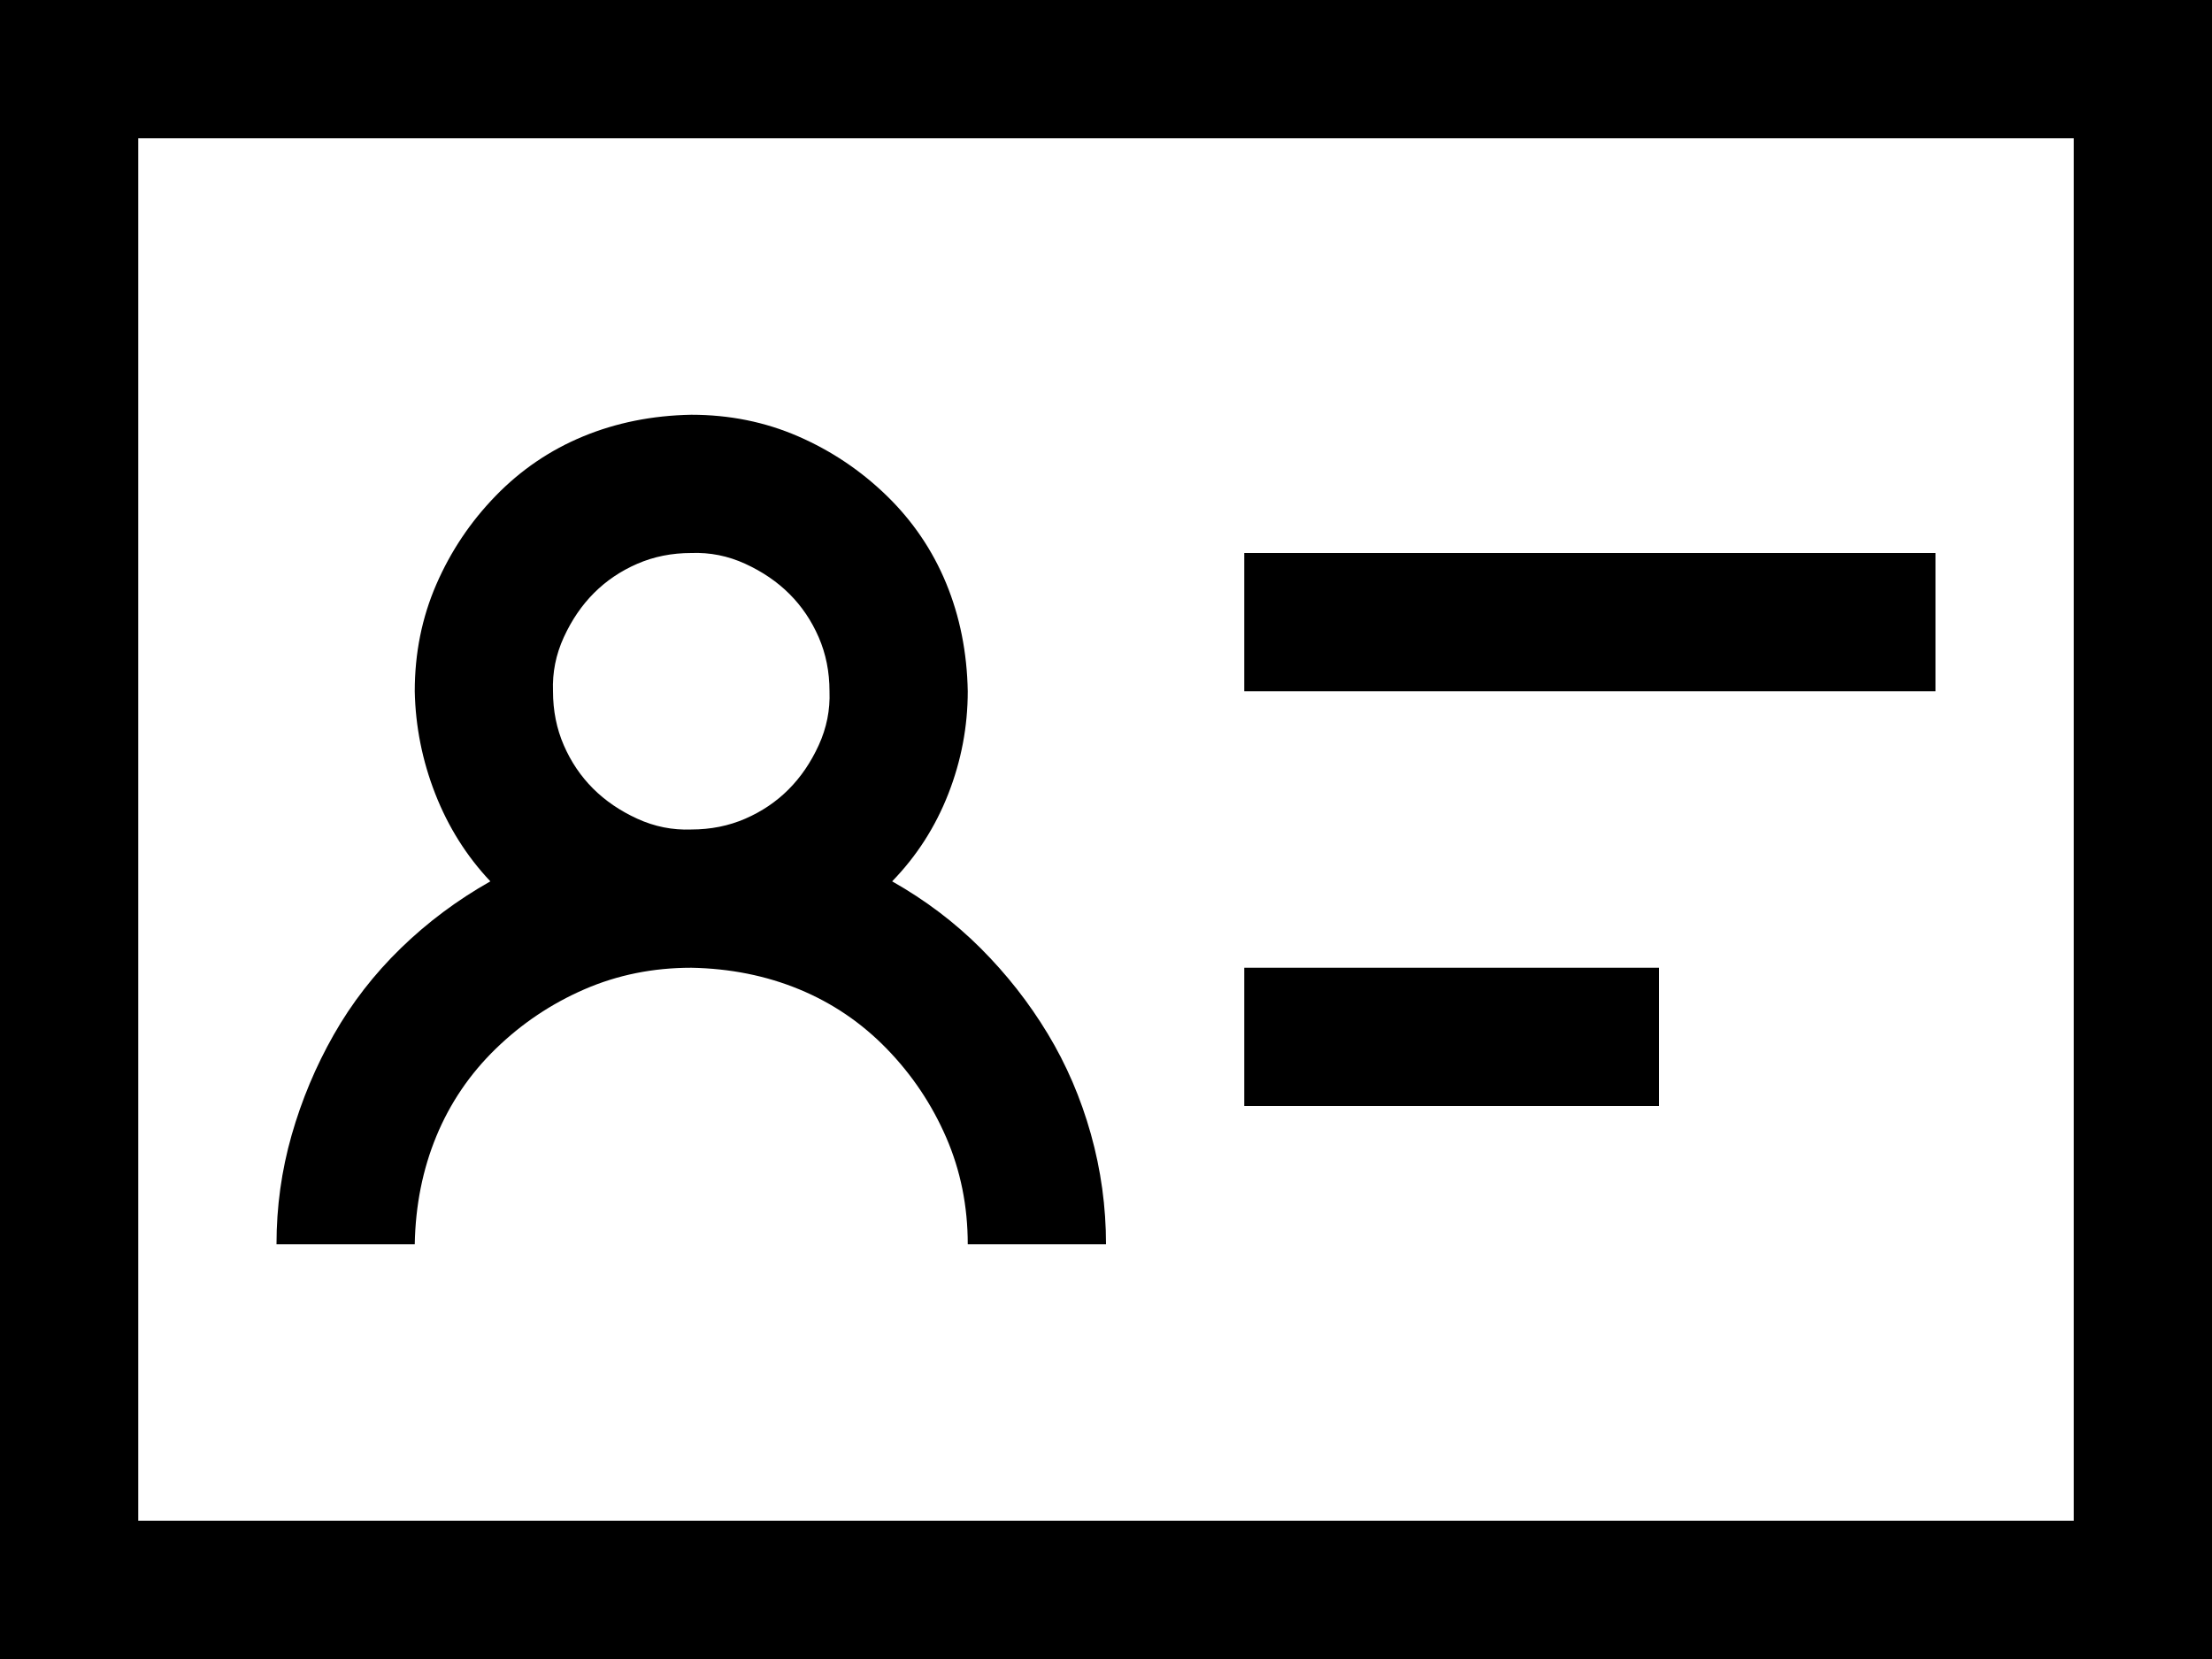 <svg xmlns="http://www.w3.org/2000/svg" xmlns:svg="http://www.w3.org/2000/svg" id="svg12423" width="2048" height="1536" version="1.1" viewBox="0 0 2048 1536"><path id="path12421" d="M 1792,640 H 1152 V 512 h 640 z m -256,384 H 1152 V 896 h 384 z M 2048,0 V 1536 H 0 V 0 Z M 1920,128 H 128 V 1408 H 1920 Z M 640,896 q -53,0 -99,20 -46,20 -82,55 -36,35 -55,81 -19,46 -20,100 H 256 q 0,-52 14,-101 14,-49 39,-93 25,-44 62,-80 37,-36 83,-62 -33,-35 -51,-81 -18,-46 -19,-95 0,-53 20,-99 20,-46 55,-82 35,-36 81,-55 46,-19 100,-20 53,0 99,20 46,20 82,55 36,35 55,81 19,46 20,100 0,49 -18,95 -18,46 -52,81 46,26 82,62 36,36 62,79 26,43 40,93 14,50 14,102 H 896 q 0,-53 -20,-99 -20,-46 -55,-82 -35,-36 -81,-55 -46,-19 -100,-20 z M 512,640 q 0,27 10,50 10,23 27,40 17,17 41,28 24,11 50,10 27,0 50,-10 23,-10 40,-27 17,-17 28,-41 11,-24 10,-50 0,-27 -10,-50 -10,-23 -27,-40 -17,-17 -41,-28 -24,-11 -50,-10 -27,0 -50,10 -23,10 -40,27 -17,17 -28,41 -11,24 -10,50 z"/></svg>
